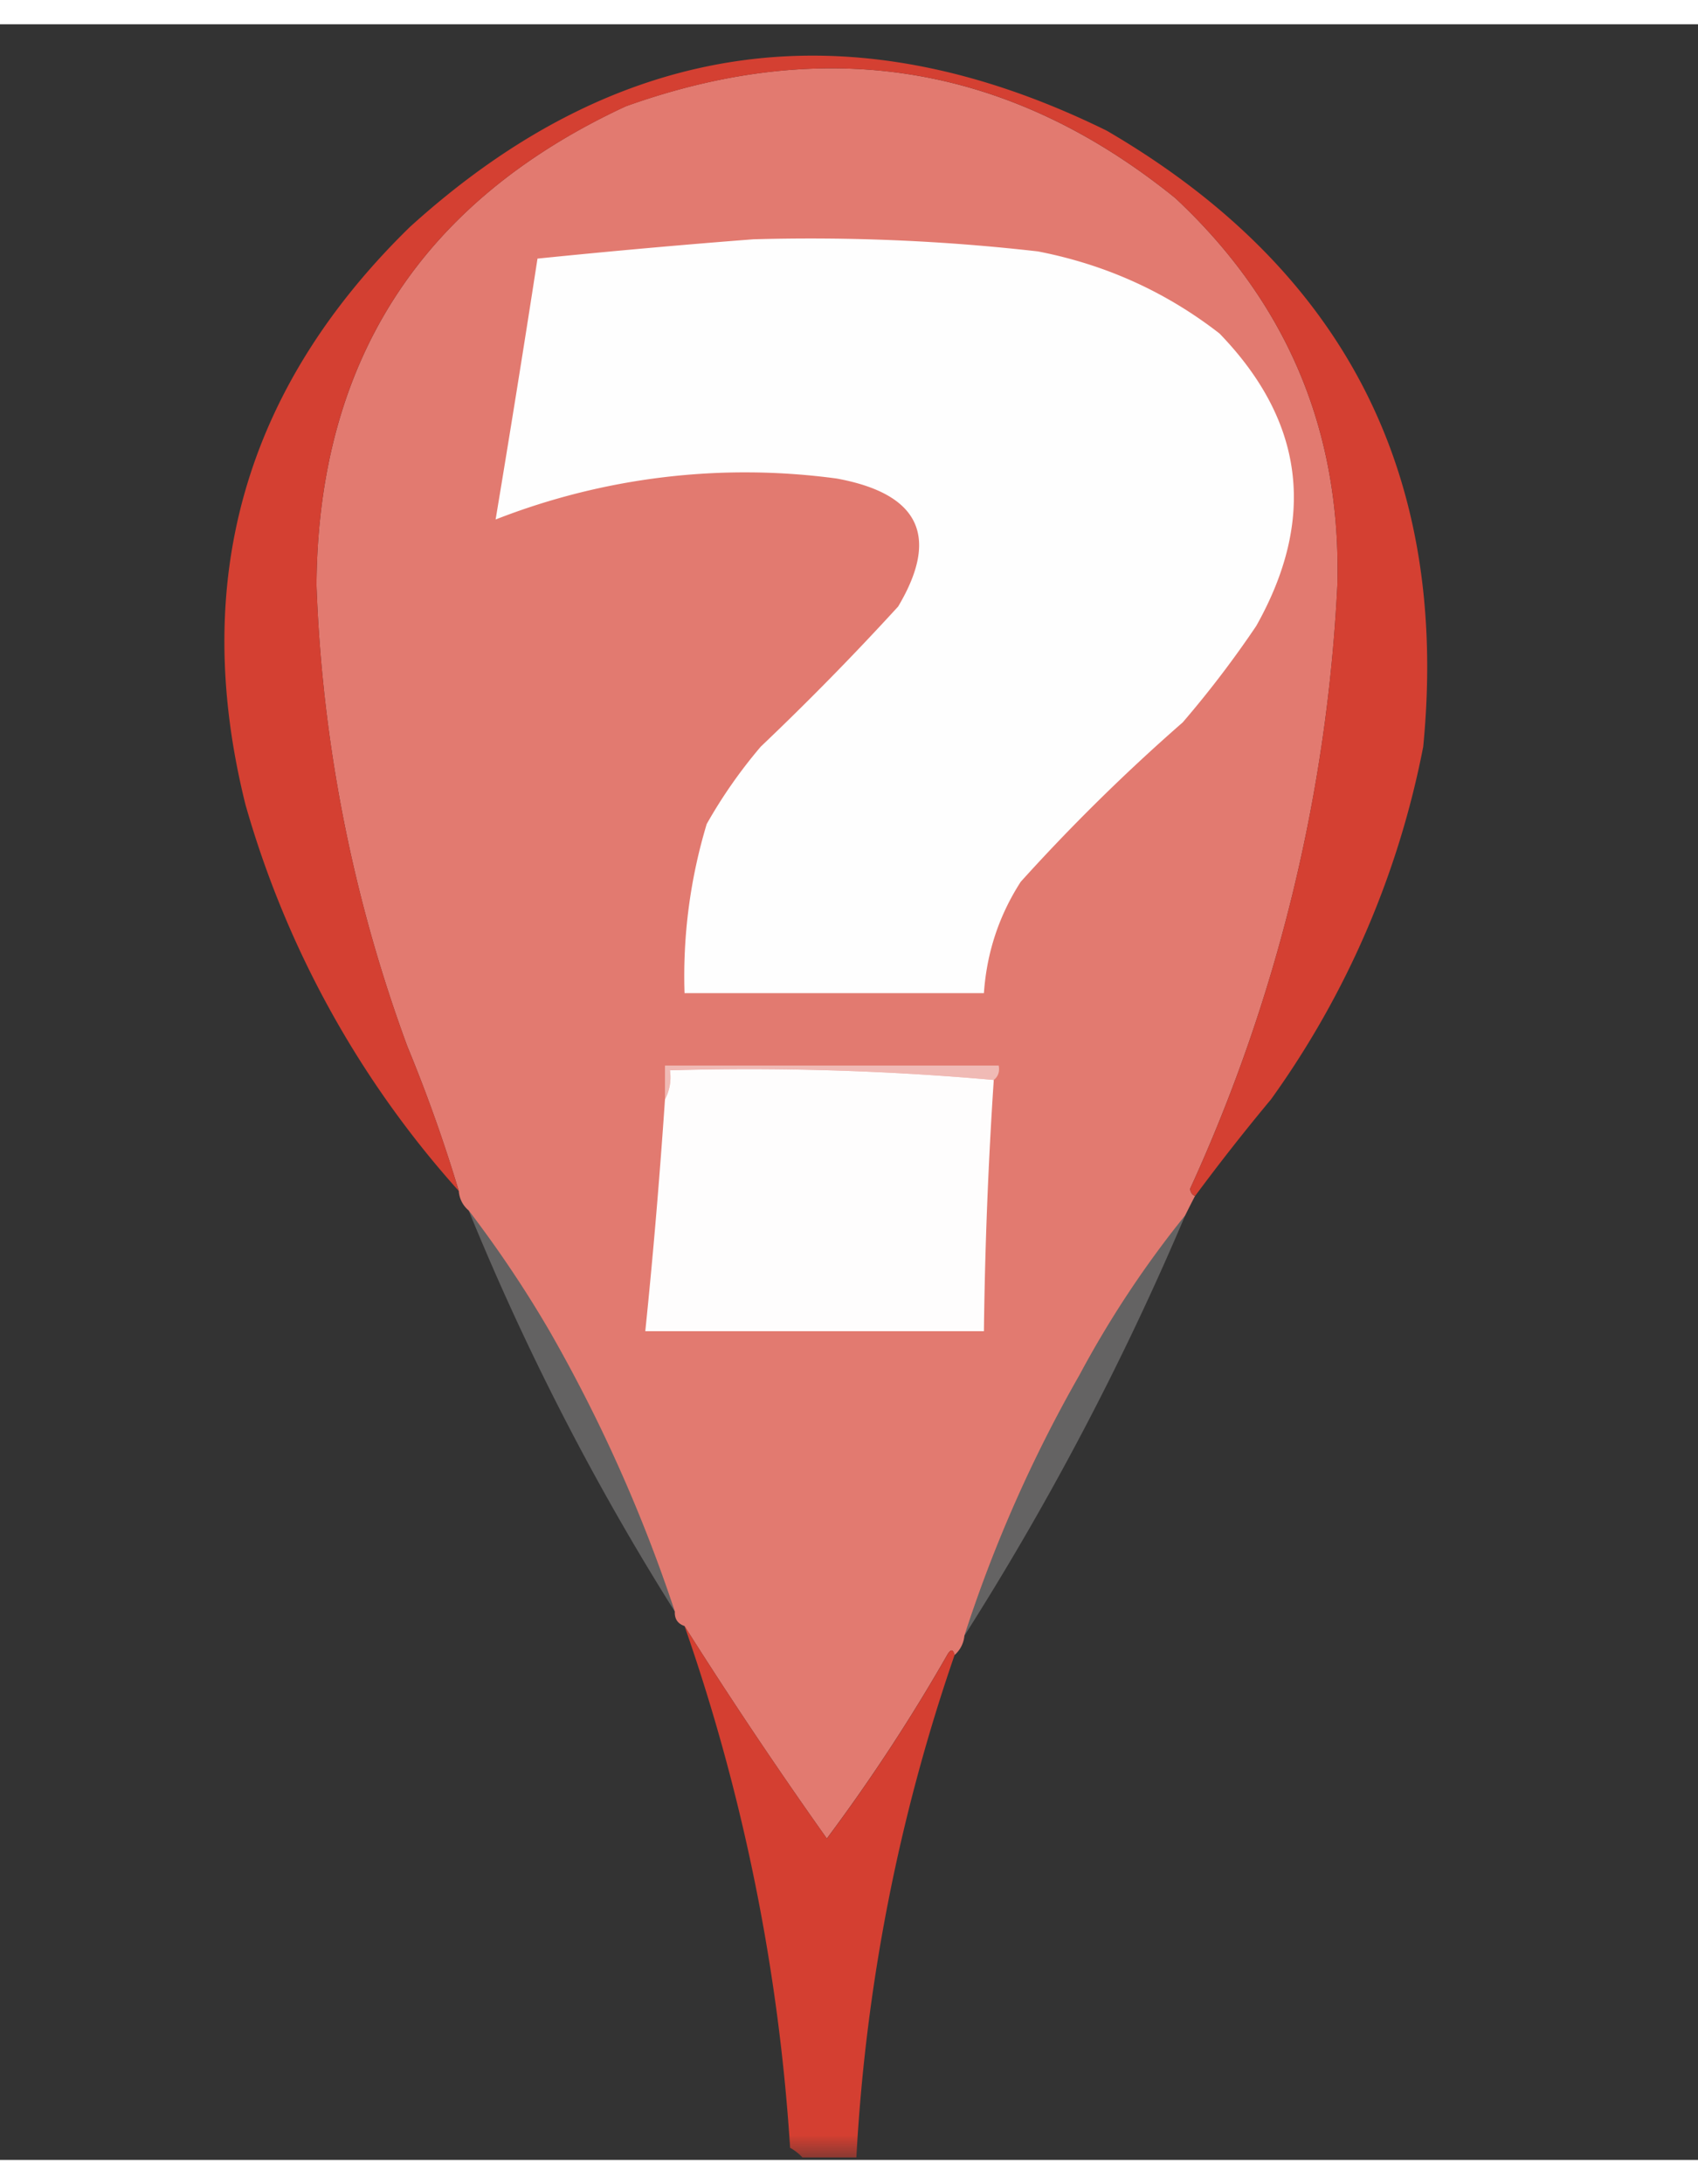 <svg xmlns="http://www.w3.org/2000/svg" xmlns:xlink="http://www.w3.org/1999/xlink" width="35" height="45" viewBox="0 0 35 44"><rect x="0" y="0" width="35" height="44" fill="#333333" stroke="none"/><defs><clipPath id="b"><path d="M0 0h35v44H0z"/></clipPath><clipPath id="c"><path d="M0 0h35v44H0z"/></clipPath><clipPath id="d"><path d="M0 0h35v44H0z"/></clipPath><clipPath id="e"><path d="M0 0h35v44H0z"/></clipPath><mask id="i"><g filter="url(#a)"><path style="fill:#000;fill-opacity:.235;stroke:none" d="M0 0h35v44H0z"/></g></mask><mask id="g"><g filter="url(#a)"><path style="fill:#000;fill-opacity:.988;stroke:none" d="M0 0h35v44H0z"/></g></mask><mask id="k"><g filter="url(#a)"><path style="fill:#000;fill-opacity:.239;stroke:none" d="M0 0h35v44H0z"/></g></mask><mask id="m"><g filter="url(#a)"><path style="fill:#000;fill-opacity:.984;stroke:none" d="M0 0h35v44H0z"/></g></mask><g id="h" clip-path="url(#c)"><path style="stroke:none;fill-rule:evenodd;fill:#fefcfc;fill-opacity:1" d="M9.66 24.438c.606.789 1.16 1.62 1.668 2.488a31.565 31.565 0 0 1 2.582 5.777 53.082 53.082 0 0 1-4.25-8.266zm0 0"/></g><g id="j" clip-path="url(#d)"><path style="stroke:none;fill-rule:evenodd;fill:#fefcfb;fill-opacity:1" d="M24.43 24.54a59.145 59.145 0 0 1-4.551 8.66 28.497 28.497 0 0 1 2.375-5.376 21.003 21.003 0 0 1 2.176-3.285zm0 0"/></g><g id="f" clip-path="url(#b)"><path style="stroke:none;fill-rule:evenodd;fill:#d64032;fill-opacity:1" d="M24.633 24.14c-.063-.023-.094-.074-.102-.148a33.871 33.871 0 0 0 3.035-12.445c.082-3.149-1.027-5.805-3.34-7.965C20.833.836 17.056.203 12.899 1.692c-4.218 1.956-6.34 5.242-6.375 9.855a30.592 30.592 0 0 0 1.872 9.508c.418 1.011.77 2.008 1.062 2.984a20.183 20.183 0 0 1-4.398-7.96c-1.149-4.61-.02-8.575 3.386-11.9C12.758.267 17.547-.397 22.812 2.192c4.895 2.852 7.07 7.082 6.524 12.692a18.458 18.458 0 0 1-3.137 7.265 44.364 44.364 0 0 0-1.566 1.993zm0 0"/></g><g id="l" clip-path="url(#e)"><path style="stroke:none;fill-rule:evenodd;fill:#d63f31;fill-opacity:1" d="M19.676 33.598a38.028 38.028 0 0 0-2.024 10.351H16.54a1.026 1.026 0 0 0-.254-.199A40.482 40.482 0 0 0 14.11 33a98.49 98.49 0 0 0 2.934 4.379 37.061 37.061 0 0 0 2.48-3.781c.07-.125.122-.125.153 0zm0 0"/></g><filter id="a" filterUnits="objectBoundingBox" x="0%" y="0%" width="100%" height="100%"><feColorMatrix in="SourceGraphic" values="0 0 0 0 1 0 0 0 0 1 0 0 0 0 1 0 0 0 1 0"/></filter></defs><path style="stroke:none;fill-rule:evenodd;fill:#e27a70;fill-opacity:1" d="M24.633 24.14c-.07.133-.137.266-.203.4a21.003 21.003 0 0 0-2.176 3.284 28.497 28.497 0 0 0-2.375 5.375.6.6 0 0 1-.203.399c-.031-.125-.082-.125-.153 0a37.061 37.061 0 0 1-2.48 3.78A98.49 98.49 0 0 1 14.109 33c-.14-.047-.207-.148-.199-.297a31.565 31.565 0 0 0-2.582-5.777 24.026 24.026 0 0 0-1.668-2.488.567.567 0 0 1-.203-.399 31.577 31.577 0 0 0-1.062-2.984 30.592 30.592 0 0 1-1.872-9.508C6.56 6.934 8.68 3.648 12.898 1.69 17.055.203 20.832.836 24.227 3.582c2.312 2.16 3.421 4.816 3.34 7.965a33.871 33.871 0 0 1-3.036 12.445c.008.074.04.125.102.149zm0 0"/><use xlink:href="#f" mask="url(#g)"/><path style="stroke:none;fill-rule:evenodd;fill:#fefefe;fill-opacity:1" d="M15.527 4.43c1.961-.055 3.918.027 5.868.25 1.39.27 2.636.832 3.742 1.691 1.75 1.809 2 3.816.758 6.024a21.353 21.353 0 0 1-1.516 1.988 39.571 39.571 0 0 0-3.34 3.285c-.45.7-.7 1.46-.758 2.293H14.11a10.84 10.84 0 0 1 .457-3.484c.32-.567.692-1.098 1.114-1.594a58 58 0 0 0 2.832-2.887c.86-1.445.437-2.324-1.266-2.637a14.105 14.105 0 0 0-7.031.844c.297-1.785.586-3.578.863-5.375 1.496-.152 2.98-.285 4.45-.398zm0 0"/><path style="stroke:none;fill-rule:evenodd;fill:#f0bab5;fill-opacity:1" d="M20.484 21.75a57.252 57.252 0 0 0-6.675-.2.958.958 0 0 1-.102.598v-.695h6.879c.023.129-.012.227-.102.297zm0 0"/><path style="stroke:none;fill-rule:evenodd;fill:#fefdfd;fill-opacity:1" d="M20.484 21.75a95.486 95.486 0 0 0-.203 5.176h-6.98c.164-1.59.297-3.18.406-4.778a.958.958 0 0 0 .102-.597 57.252 57.252 0 0 1 6.675.199zm0 0"/><use xlink:href="#h" mask="url(#i)"/><use xlink:href="#j" mask="url(#k)"/><use xlink:href="#l" mask="url(#m)"/></svg>